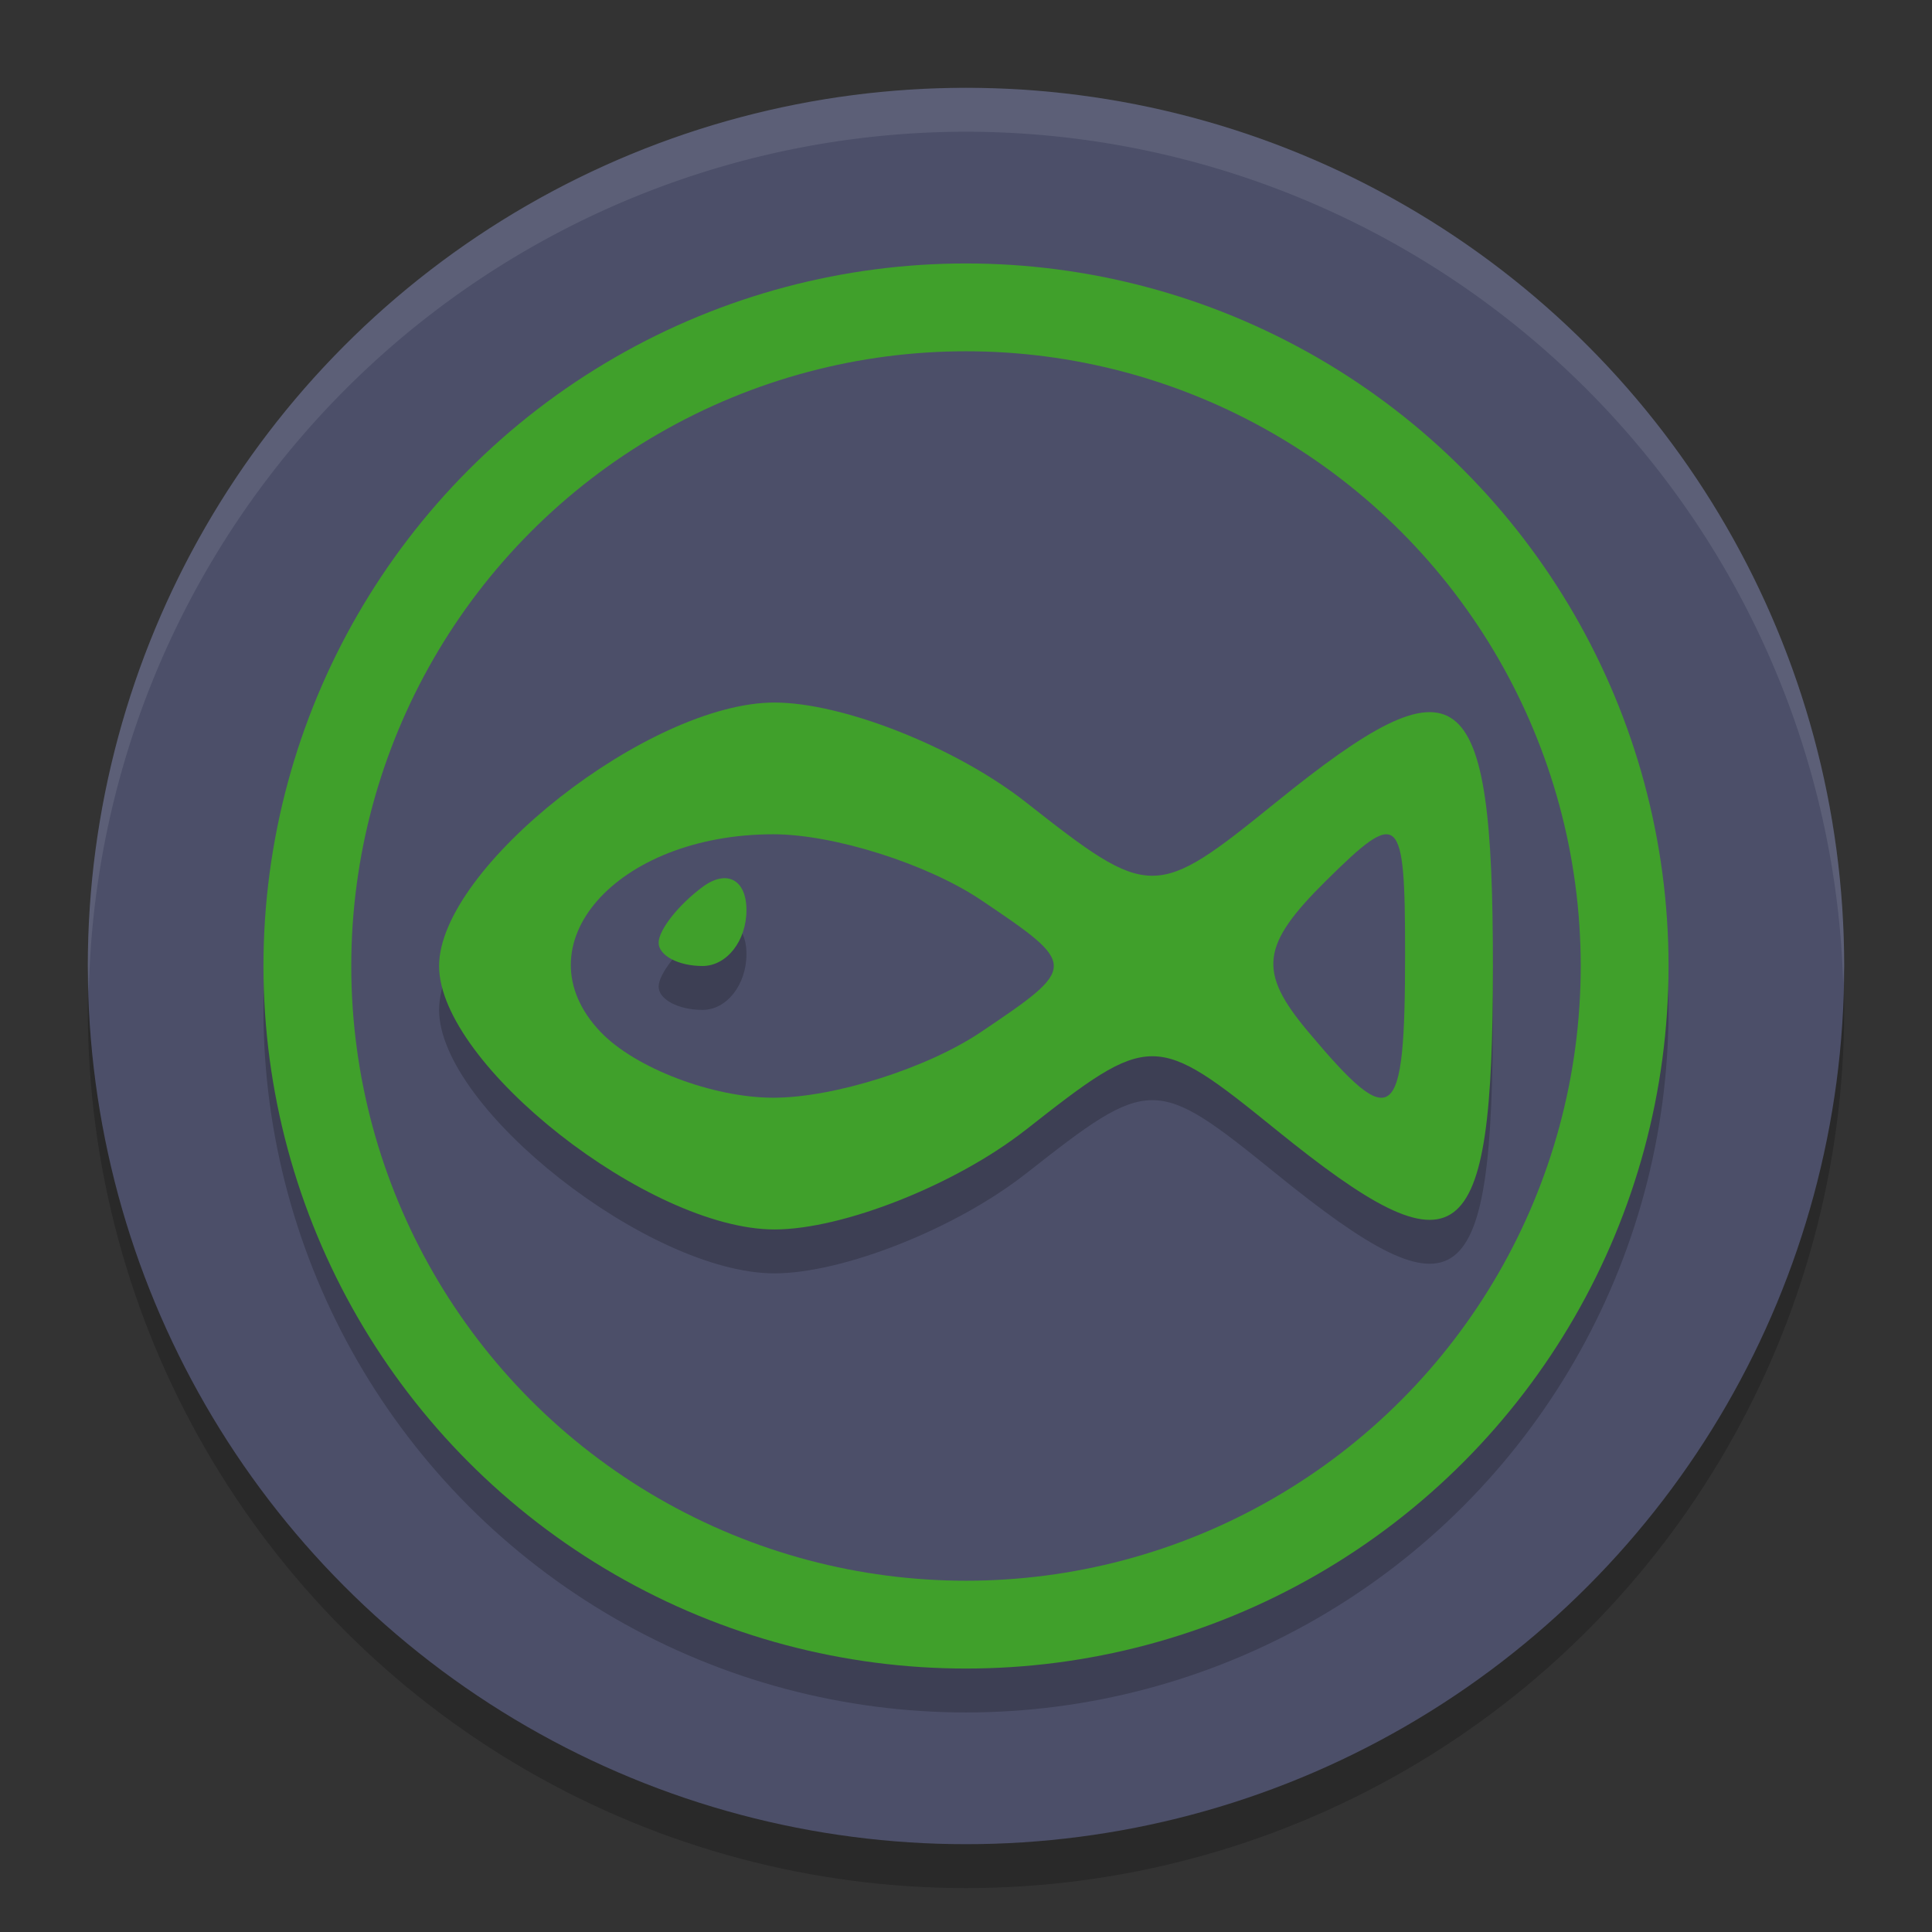 <svg xmlns="http://www.w3.org/2000/svg" width="22" height="22" version="1.1">
 <rect width="100%" height="100%" fill="#333333" stroke="none"/>
 <circle style="opacity:0.2" cx="11" cy="11.5" r="10"/>
 <circle style="fill:#4c4f69" cx="11" cy="11" r="10"/>
 <circle style="opacity:0.2" cx="11" cy="11.5" r="8"/>
 <circle style="fill:#40a02b" cx="11" cy="11" r="8"/>
 <circle style="fill:#4c4f69" cx="11" cy="11" r="7"/>
 <path style="opacity:0.2" d="m 11.683,13.364 c 1.417,-1.115 1.471,-1.115 2.847,0 C 16.631,15.066 17,14.788 17,11.5 17,8.212 16.631,7.934 14.53,9.636 c -1.377,1.115 -1.43,1.115 -2.847,0 C 10.888,9.011 9.6,8.5 8.819,8.5 7.393,8.5 5,10.38 5,11.5 c 0,1.12 2.393,3 3.819,3 0.78,0 2.069,-0.511 2.863,-1.136 z"/>
 <path style="fill:#40a02b" d="m 11.683,12.864 c 1.417,-1.115 1.471,-1.115 2.847,0 C 16.631,14.566 17,14.288 17,11 17,7.712 16.631,7.434 14.53,9.136 c -1.377,1.115 -1.43,1.115 -2.847,0 C 10.888,8.511 9.6,8 8.819,8 7.393,8 5,9.88 5,11 c 0,1.12 2.393,3 3.819,3 0.78,0 2.069,-0.511 2.863,-1.136 z"/>
 <path style="fill:#4c4f69" d="M 6.838,11.75 C 5.905,10.77 7.015,9.5 8.806,9.5 c 0.69,0 1.755,0.338 2.367,0.75 1.102,0.742 1.102,0.758 0,1.5 C 10.561,12.163 9.496,12.5 8.806,12.5 8.116,12.5 7.231,12.163 6.838,11.75 Z"/>
 <path style="opacity:0.2" d="M 8.5,10.864 C 8.5,10.515 8.275,10.396 8,10.6 7.725,10.804 7.5,11.09 7.5,11.235 7.5,11.381 7.725,11.5 8,11.5 c 0.275,0 0.5,-0.286 0.5,-0.636 z"/>
 <path style="fill:#40a02b" d="M 8.5,10.364 C 8.5,10.015 8.275,9.896 8,10.1 7.725,10.304 7.5,10.59 7.5,10.735 7.5,10.881 7.725,11 8,11 8.275,11 8.5,10.714 8.5,10.364 Z"/>
 <path style="fill:#4c4f69" d="m 14.896,11.748 c -0.575,-0.685 -0.539,-0.984 0.204,-1.719 C 15.939,9.199 16,9.254 16,10.858 c 0,1.95 -0.128,2.053 -1.104,0.89 z"/>
 <path style="opacity:0.1;fill:#eff1f5" d="M 11,1 A 10,10 0 0 0 1,11 10,10 0 0 0 1.011,11.291 10,10 0 0 1 11,1.5 10,10 0 0 1 20.989,11.209 10,10 0 0 0 21,11 10,10 0 0 0 11,1 Z"/>
</svg>
